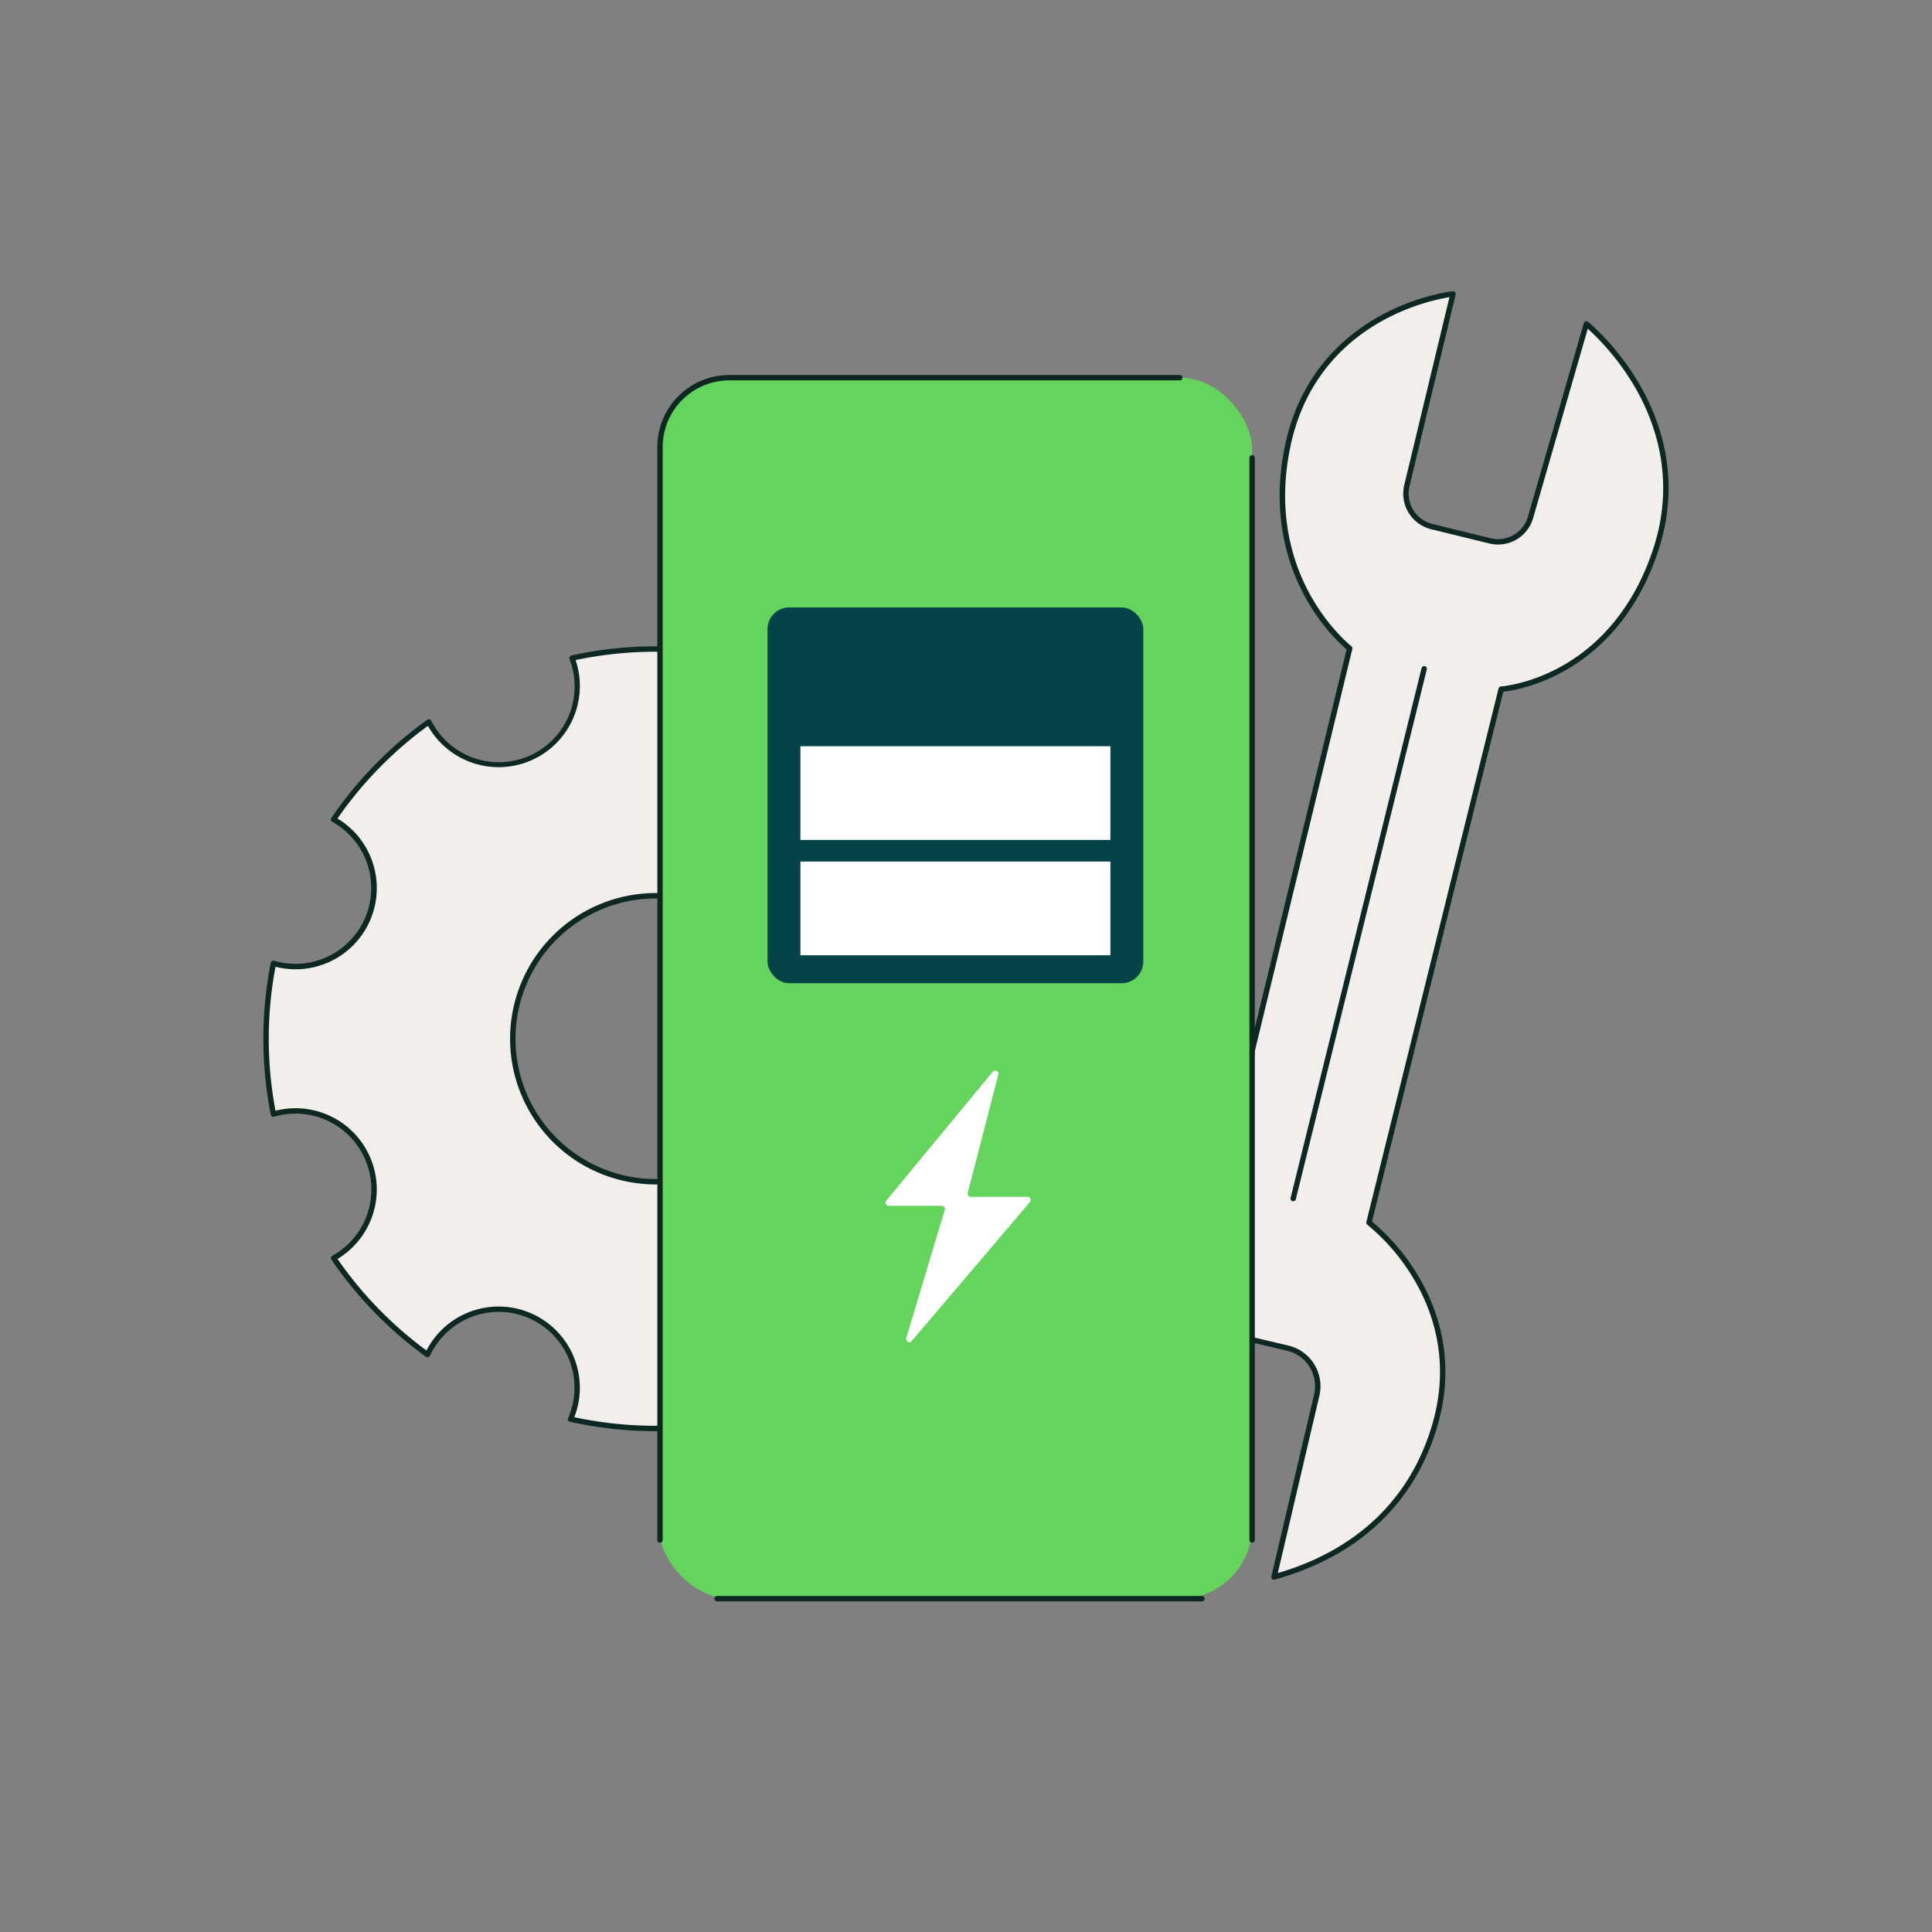 <svg xmlns="http://www.w3.org/2000/svg" viewBox="0 0 1072 1072"><rect x="0" y="0" width="1072" height="1072" fill="#808080" stroke="none"/><defs><style>.cls-1{fill:#f1eeec;}.cls-2{fill:#0d2823;}.cls-3{fill:#65d45c;}.cls-4{fill:#044348;}.cls-5{fill:#fff;}</style></defs><title>ILUSTRACIONES GAIA</title><g id="ILUSTRACIÓN_13" data-name="ILUSTRACIÓN 13"><path class="cls-1" d="M363.88,360.11a216.49,216.49,0,0,0-46.49,5A43.56,43.56,0,0,1,238,400.55a217.53,217.53,0,0,0-52.84,54.11,43.55,43.55,0,0,1-33.42,79.88,217.25,217.25,0,0,0,0,83.66,43.56,43.56,0,0,1,33.43,79.88,217.61,217.61,0,0,0,52.07,53.53,43.56,43.56,0,0,1,79.4,35.83,217.38,217.38,0,0,0,47.3,5.18c119.44,0,216.26-96.82,216.26-216.25S483.32,360.11,363.88,360.11Zm0,295.59a79.34,79.34,0,1,1,79.33-79.33A79.33,79.33,0,0,1,363.88,655.7Z"/><path class="cls-2" d="M363.88,794.12a218.94,218.94,0,0,1-47.63-5.22,1.54,1.54,0,0,1-1-.79,1.51,1.51,0,0,1,0-1.28,42.07,42.07,0,0,0-38.53-58.91,42.21,42.21,0,0,0-38.14,24.32,1.49,1.49,0,0,1-1,.82,1.52,1.52,0,0,1-1.26-.24,218.45,218.45,0,0,1-52.43-53.9,1.49,1.49,0,0,1,.51-2.15,42.06,42.06,0,0,0-32.28-77.13,1.5,1.5,0,0,1-1.89-1.15,218.66,218.66,0,0,1,0-84.24,1.5,1.5,0,0,1,1.89-1.15A42.05,42.05,0,0,0,184.38,456a1.51,1.51,0,0,1-.51-2.16,218.29,218.29,0,0,1,53.21-54.48,1.51,1.51,0,0,1,2.21.53A42.05,42.05,0,0,0,316,365.67a1.52,1.52,0,0,1,.09-1.25,1.48,1.48,0,0,1,1-.75,219,219,0,0,1,46.81-5.06,217.76,217.76,0,1,1,0,435.51Zm-45.23-7.77a216,216,0,0,0,45.23,4.77,214.76,214.76,0,1,0,0-429.51,216.46,216.46,0,0,0-44.5,4.63,45.05,45.05,0,0,1-81.93,36.52,215.1,215.1,0,0,0-50.18,51.41,45.06,45.06,0,0,1-34.41,82.25,215.52,215.52,0,0,0,0,79.9,45.06,45.06,0,0,1,34.42,82.24,215.12,215.12,0,0,0,49.35,50.78A45.06,45.06,0,0,1,321.73,770,44.57,44.57,0,0,1,318.65,786.35ZM363.88,657.2a80.84,80.84,0,1,1,80.83-80.83A80.92,80.92,0,0,1,363.88,657.2Zm0-158.67a77.84,77.84,0,1,0,77.83,77.84A77.92,77.92,0,0,0,363.88,498.53Z"/><path class="cls-1" d="M806.23,163.05,780.62,269.51a18.8,18.8,0,0,0,13.8,22.67l32.28,7.91a18.81,18.81,0,0,0,22.54-13l31-107.32s62.67,50.67,38.67,124.67-86,78-86,78l-73.33,296s56.66,42.66,36.66,112-84,82.66-89.33,84.66L730.62,774.1a21.65,21.65,0,0,0-16.09-26l-29.63-7,9.85-158L748.9,359.72s-50.67-39.33-34-114S806.23,163.05,806.23,163.05Z"/><path class="cls-2" d="M706.9,876.55a1.47,1.47,0,0,1-1-.37,1.5,1.5,0,0,1-.47-1.47l23.72-101a20.19,20.19,0,0,0-15-24.23l-29.63-7A1.49,1.49,0,0,1,683.4,741l9.85-158a2.34,2.34,0,0,1,0-.26l53.93-222.41c-2.93-2.46-13.63-12.08-22.88-28.84-9.78-17.72-19.61-47-10.9-86.06s33.45-59.83,52.66-70.32c20.77-11.34,39.2-13.42,40-13.51a1.5,1.5,0,0,1,1.62,1.85L782.07,269.87a17.34,17.34,0,0,0,12.71,20.85l32.28,7.91a17.25,17.25,0,0,0,20.74-12l31-107.32a1.49,1.49,0,0,1,1-1,1.53,1.53,0,0,1,1.4.26c.65.53,16,13.1,28.69,35,11.71,20.26,23,52.55,10.46,91.3s-35.59,58.12-52.7,67.6c-16,8.86-29.62,10.91-33.53,11.33l-72.84,294a117.76,117.76,0,0,1,25.43,29.8c10.79,17.9,21.47,46.86,11,83.19-12.23,42.37-42.7,71.77-88.12,85-1,.29-1.77.51-2.13.65A1.6,1.6,0,0,1,706.9,876.55ZM686.48,739.89l28.4,6.72a23.19,23.19,0,0,1,17.2,27.83L709,872.86c44.25-13,73.93-41.63,85.83-82.89,10.17-35.25-.16-63.35-10.62-80.71a114.36,114.36,0,0,0-25.5-29.67,1.5,1.5,0,0,1-.56-1.56l73.34-296a1.48,1.48,0,0,1,1.35-1.14c.16,0,15.49-1.12,33.5-11.14,16.6-9.22,39-28.14,51.17-65.83s1.2-69.13-10.2-88.86A138.81,138.81,0,0,0,881,182.39L850.68,287.46a20.25,20.25,0,0,1-24.34,14.09l-32.28-7.91a20.36,20.36,0,0,1-14.9-24.48l25.1-104.3a120.3,120.3,0,0,0-36.82,12.9c-18.62,10.19-42.6,30.32-51.07,68.29s1,66.58,10.53,83.83c10.3,18.71,22.8,28.56,22.92,28.66a1.48,1.48,0,0,1,.54,1.53L696.24,583.28Z"/><path class="cls-2" d="M717.57,666.56a1.53,1.53,0,0,1-1.46-1.87l72.67-294a1.5,1.5,0,0,1,2.91.72L719,665.41A1.5,1.5,0,0,1,717.57,666.56Z"/><rect class="cls-3" x="365.49" y="209.56" width="329.26" height="677.5" rx="40.13" ry="40.13"/><rect class="cls-4" x="425.87" y="337.05" width="208.5" height="208.5" rx="12" ry="12"/><rect class="cls-5" x="444.12" y="414.05" width="172" height="52"/><rect class="cls-5" x="444.12" y="478.05" width="172" height="52"/><path class="cls-5" d="M550.86,594.66l-59.08,71.51a1.76,1.76,0,0,0,1.36,2.88h29.39a1.76,1.76,0,0,1,1.69,2.27l-21.39,71.17a1.76,1.76,0,0,0,3,1.65L571.44,667a1.77,1.77,0,0,0-1.35-2.91H538.67a1.75,1.75,0,0,1-1.7-2.2l16.95-65.63A1.76,1.76,0,0,0,550.86,594.66Z"/><path class="cls-2" d="M366.23,856a1.5,1.5,0,0,1-1.5-1.5V248.05a40,40,0,0,1,40-40H654.61a1.5,1.5,0,0,1,0,3H404.72a37,37,0,0,0-37,37V854.54A1.5,1.5,0,0,1,366.23,856Z"/><path class="cls-2" d="M694.75,856a1.5,1.5,0,0,1-1.5-1.5V254.05a1.5,1.5,0,1,1,3,0V854.54A1.5,1.5,0,0,1,694.75,856Z"/><path class="cls-2" d="M666.9,888.55h-269a1.5,1.5,0,1,1,0-3h269a1.5,1.5,0,0,1,0,3Z"/></g></svg>